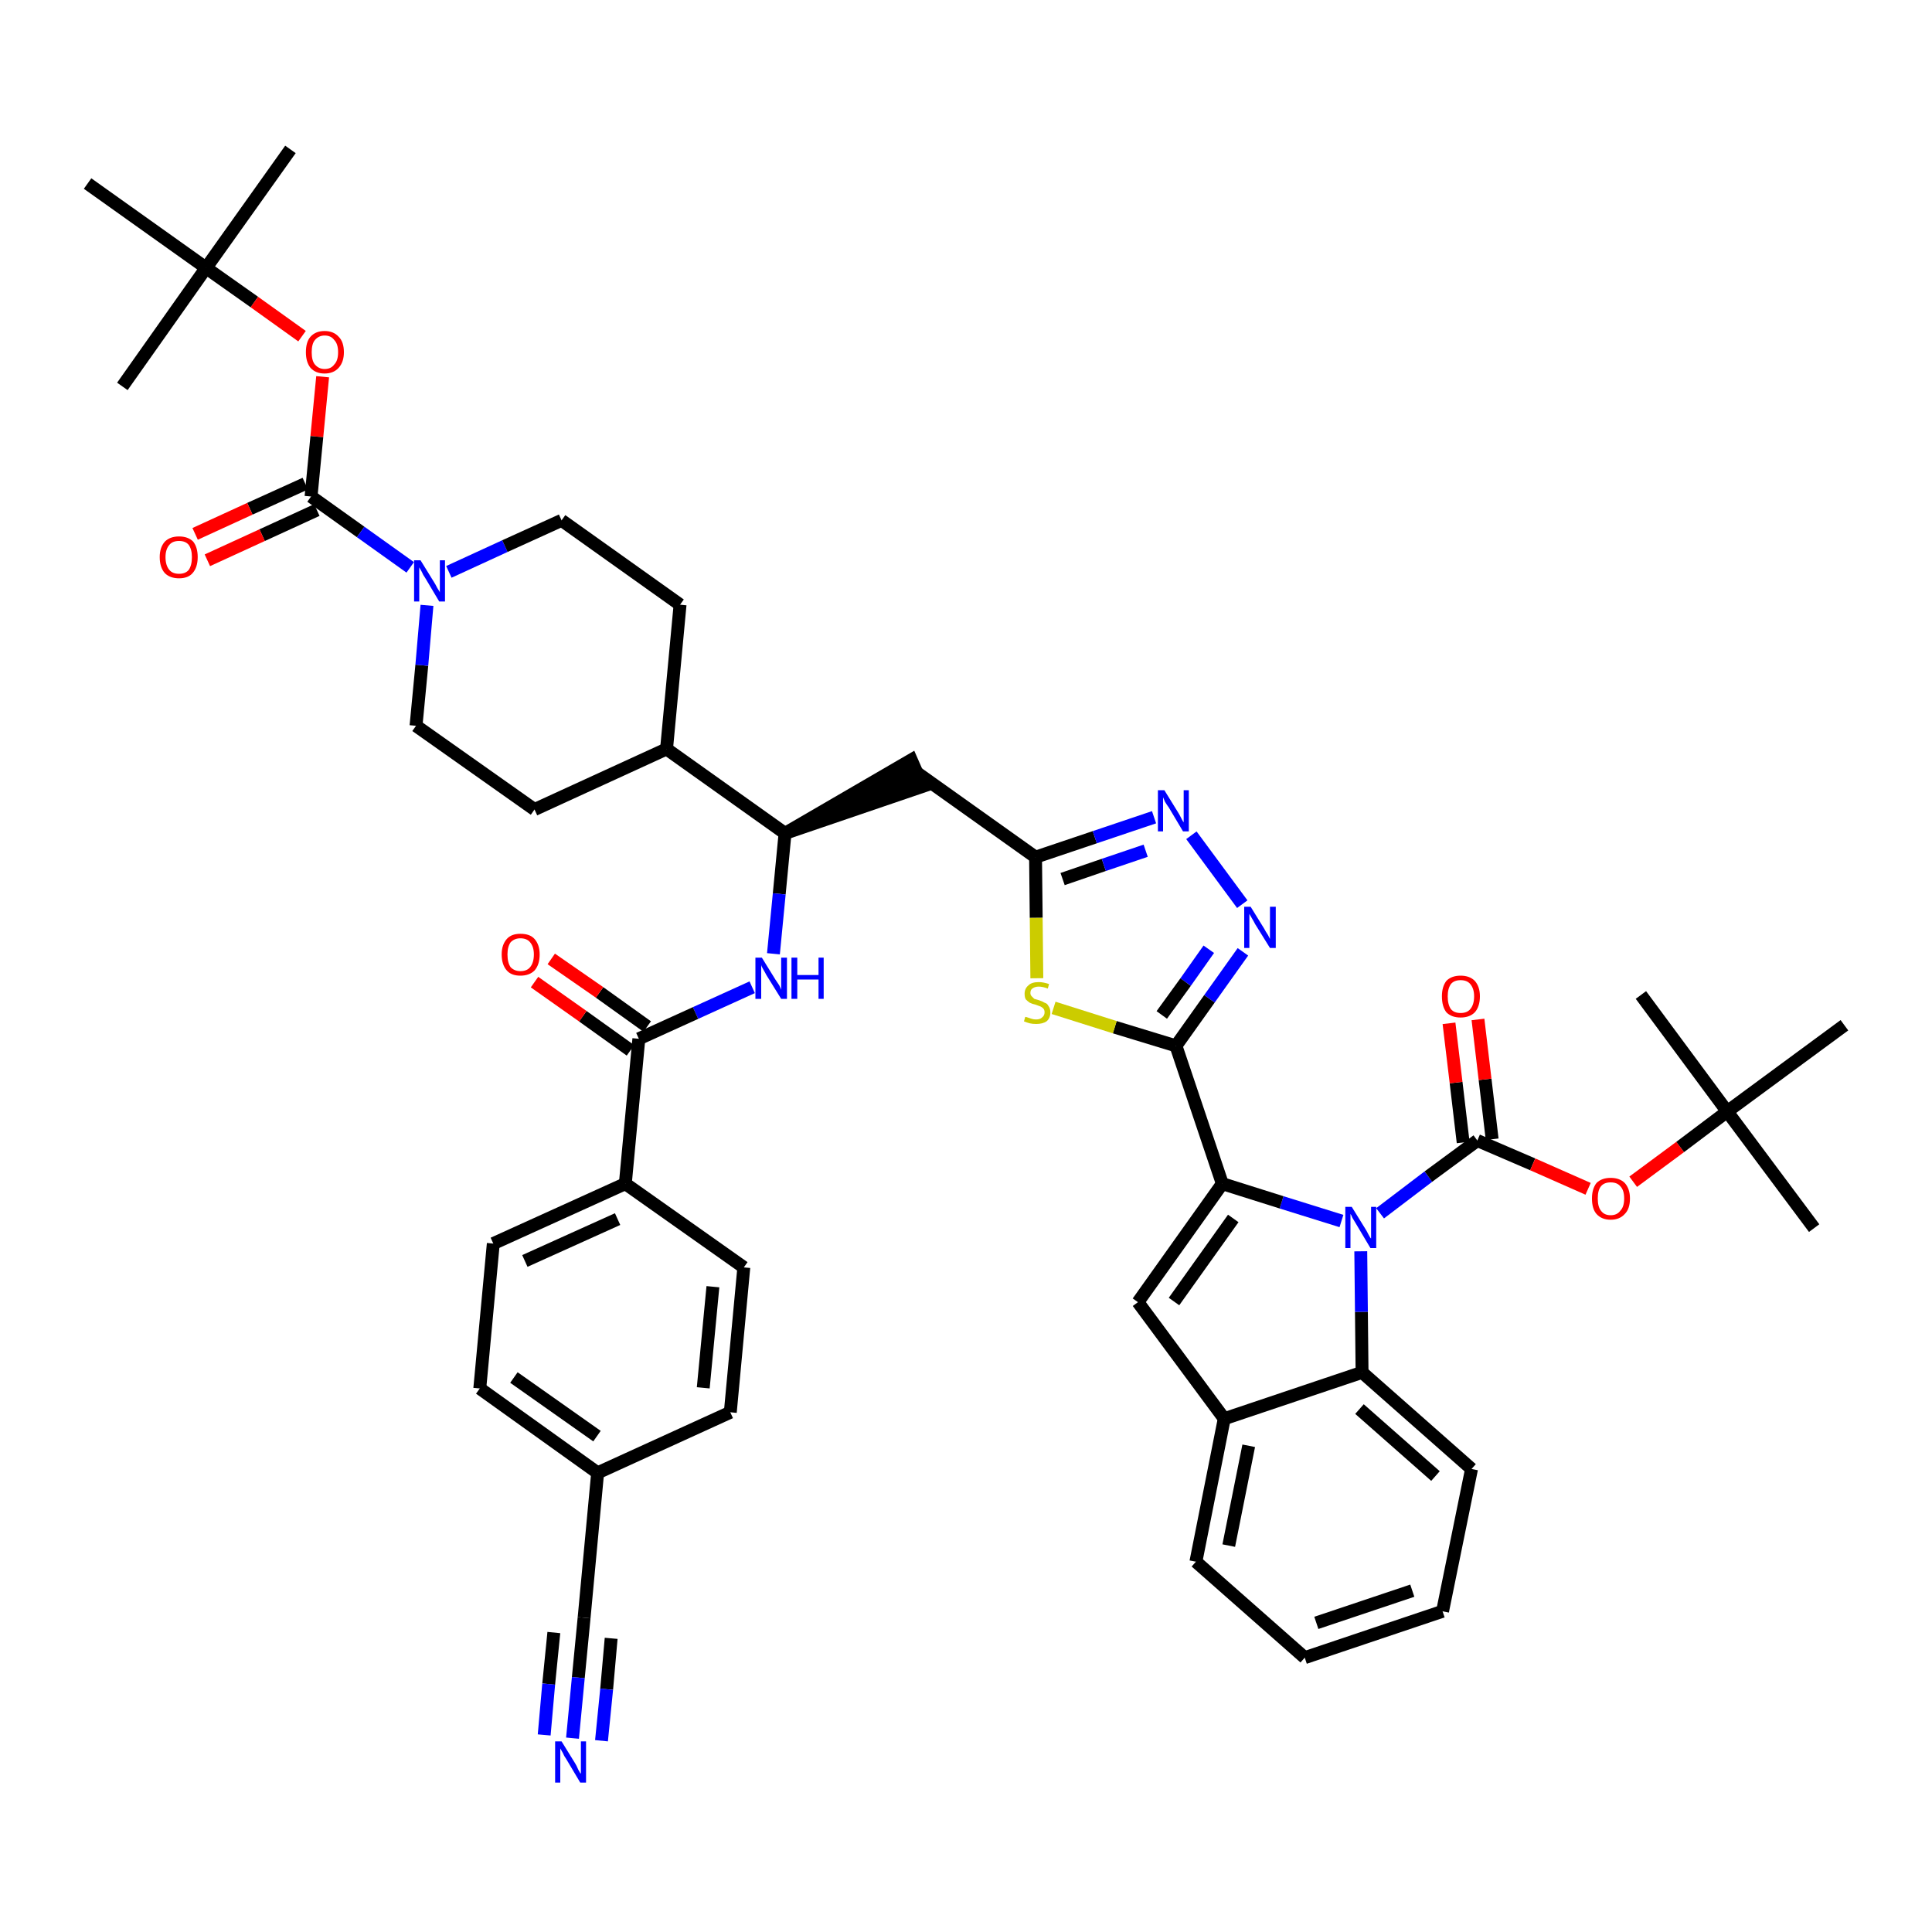 <?xml version='1.0' encoding='iso-8859-1'?>
<svg version='1.1' baseProfile='full'
              xmlns='http://www.w3.org/2000/svg'
                      xmlns:rdkit='http://www.rdkit.org/xml'
                      xmlns:xlink='http://www.w3.org/1999/xlink'
                  xml:space='preserve'
width='300px' height='300px' viewBox='0 0 300 300'>
<!-- END OF HEADER -->
<path class='bond-0 atom-0 atom-1' d='M 45.1,23.2 L 32.0,41.6' style='fill:none;fill-rule:evenodd;stroke:#000000;stroke-width:2.0px;stroke-linecap:butt;stroke-linejoin:miter;stroke-opacity:1' />
<path class='bond-1 atom-1 atom-2' d='M 32.0,41.6 L 19.0,60.0' style='fill:none;fill-rule:evenodd;stroke:#000000;stroke-width:2.0px;stroke-linecap:butt;stroke-linejoin:miter;stroke-opacity:1' />
<path class='bond-2 atom-1 atom-3' d='M 32.0,41.6 L 13.6,28.5' style='fill:none;fill-rule:evenodd;stroke:#000000;stroke-width:2.0px;stroke-linecap:butt;stroke-linejoin:miter;stroke-opacity:1' />
<path class='bond-3 atom-1 atom-4' d='M 32.0,41.6 L 39.5,46.9' style='fill:none;fill-rule:evenodd;stroke:#000000;stroke-width:2.0px;stroke-linecap:butt;stroke-linejoin:miter;stroke-opacity:1' />
<path class='bond-3 atom-1 atom-4' d='M 39.5,46.9 L 46.9,52.2' style='fill:none;fill-rule:evenodd;stroke:#FF0000;stroke-width:2.0px;stroke-linecap:butt;stroke-linejoin:miter;stroke-opacity:1' />
<path class='bond-4 atom-4 atom-5' d='M 50.1,58.5 L 49.2,67.8' style='fill:none;fill-rule:evenodd;stroke:#FF0000;stroke-width:2.0px;stroke-linecap:butt;stroke-linejoin:miter;stroke-opacity:1' />
<path class='bond-4 atom-4 atom-5' d='M 49.2,67.8 L 48.3,77.1' style='fill:none;fill-rule:evenodd;stroke:#000000;stroke-width:2.0px;stroke-linecap:butt;stroke-linejoin:miter;stroke-opacity:1' />
<path class='bond-5 atom-5 atom-6' d='M 47.4,75.1 L 38.8,79.0' style='fill:none;fill-rule:evenodd;stroke:#000000;stroke-width:2.0px;stroke-linecap:butt;stroke-linejoin:miter;stroke-opacity:1' />
<path class='bond-5 atom-5 atom-6' d='M 38.8,79.0 L 30.3,82.9' style='fill:none;fill-rule:evenodd;stroke:#FF0000;stroke-width:2.0px;stroke-linecap:butt;stroke-linejoin:miter;stroke-opacity:1' />
<path class='bond-5 atom-5 atom-6' d='M 49.2,79.2 L 40.7,83.1' style='fill:none;fill-rule:evenodd;stroke:#000000;stroke-width:2.0px;stroke-linecap:butt;stroke-linejoin:miter;stroke-opacity:1' />
<path class='bond-5 atom-5 atom-6' d='M 40.7,83.1 L 32.2,87.0' style='fill:none;fill-rule:evenodd;stroke:#FF0000;stroke-width:2.0px;stroke-linecap:butt;stroke-linejoin:miter;stroke-opacity:1' />
<path class='bond-6 atom-5 atom-7' d='M 48.3,77.1 L 56.0,82.6' style='fill:none;fill-rule:evenodd;stroke:#000000;stroke-width:2.0px;stroke-linecap:butt;stroke-linejoin:miter;stroke-opacity:1' />
<path class='bond-6 atom-5 atom-7' d='M 56.0,82.6 L 63.7,88.1' style='fill:none;fill-rule:evenodd;stroke:#0000FF;stroke-width:2.0px;stroke-linecap:butt;stroke-linejoin:miter;stroke-opacity:1' />
<path class='bond-7 atom-7 atom-8' d='M 69.7,88.8 L 78.4,84.8' style='fill:none;fill-rule:evenodd;stroke:#0000FF;stroke-width:2.0px;stroke-linecap:butt;stroke-linejoin:miter;stroke-opacity:1' />
<path class='bond-7 atom-7 atom-8' d='M 78.4,84.8 L 87.2,80.8' style='fill:none;fill-rule:evenodd;stroke:#000000;stroke-width:2.0px;stroke-linecap:butt;stroke-linejoin:miter;stroke-opacity:1' />
<path class='bond-46 atom-46 atom-7' d='M 64.6,112.7 L 65.5,103.3' style='fill:none;fill-rule:evenodd;stroke:#000000;stroke-width:2.0px;stroke-linecap:butt;stroke-linejoin:miter;stroke-opacity:1' />
<path class='bond-46 atom-46 atom-7' d='M 65.5,103.3 L 66.3,94.0' style='fill:none;fill-rule:evenodd;stroke:#0000FF;stroke-width:2.0px;stroke-linecap:butt;stroke-linejoin:miter;stroke-opacity:1' />
<path class='bond-8 atom-8 atom-9' d='M 87.2,80.8 L 105.6,93.9' style='fill:none;fill-rule:evenodd;stroke:#000000;stroke-width:2.0px;stroke-linecap:butt;stroke-linejoin:miter;stroke-opacity:1' />
<path class='bond-9 atom-9 atom-10' d='M 105.6,93.9 L 103.5,116.3' style='fill:none;fill-rule:evenodd;stroke:#000000;stroke-width:2.0px;stroke-linecap:butt;stroke-linejoin:miter;stroke-opacity:1' />
<path class='bond-10 atom-10 atom-11' d='M 103.5,116.3 L 121.9,129.4' style='fill:none;fill-rule:evenodd;stroke:#000000;stroke-width:2.0px;stroke-linecap:butt;stroke-linejoin:miter;stroke-opacity:1' />
<path class='bond-44 atom-10 atom-45' d='M 103.5,116.3 L 83.0,125.7' style='fill:none;fill-rule:evenodd;stroke:#000000;stroke-width:2.0px;stroke-linecap:butt;stroke-linejoin:miter;stroke-opacity:1' />
<path class='bond-11 atom-11 atom-12' d='M 121.9,129.4 L 143.3,122.1 L 141.5,118.0 Z' style='fill:#000000;fill-rule:evenodd;fill-opacity:1;stroke:#000000;stroke-width:2.0px;stroke-linecap:butt;stroke-linejoin:miter;stroke-opacity:1;' />
<path class='bond-33 atom-11 atom-34' d='M 121.9,129.4 L 121.0,138.8' style='fill:none;fill-rule:evenodd;stroke:#000000;stroke-width:2.0px;stroke-linecap:butt;stroke-linejoin:miter;stroke-opacity:1' />
<path class='bond-33 atom-11 atom-34' d='M 121.0,138.8 L 120.1,148.1' style='fill:none;fill-rule:evenodd;stroke:#0000FF;stroke-width:2.0px;stroke-linecap:butt;stroke-linejoin:miter;stroke-opacity:1' />
<path class='bond-12 atom-12 atom-13' d='M 142.4,120.0 L 160.8,133.1' style='fill:none;fill-rule:evenodd;stroke:#000000;stroke-width:2.0px;stroke-linecap:butt;stroke-linejoin:miter;stroke-opacity:1' />
<path class='bond-13 atom-13 atom-14' d='M 160.8,133.1 L 170.0,130.0' style='fill:none;fill-rule:evenodd;stroke:#000000;stroke-width:2.0px;stroke-linecap:butt;stroke-linejoin:miter;stroke-opacity:1' />
<path class='bond-13 atom-13 atom-14' d='M 170.0,130.0 L 179.2,126.9' style='fill:none;fill-rule:evenodd;stroke:#0000FF;stroke-width:2.0px;stroke-linecap:butt;stroke-linejoin:miter;stroke-opacity:1' />
<path class='bond-13 atom-13 atom-14' d='M 165.0,136.5 L 171.4,134.3' style='fill:none;fill-rule:evenodd;stroke:#000000;stroke-width:2.0px;stroke-linecap:butt;stroke-linejoin:miter;stroke-opacity:1' />
<path class='bond-13 atom-13 atom-14' d='M 171.4,134.3 L 177.9,132.1' style='fill:none;fill-rule:evenodd;stroke:#0000FF;stroke-width:2.0px;stroke-linecap:butt;stroke-linejoin:miter;stroke-opacity:1' />
<path class='bond-47 atom-33 atom-13' d='M 161.0,151.9 L 160.9,142.5' style='fill:none;fill-rule:evenodd;stroke:#CCCC00;stroke-width:2.0px;stroke-linecap:butt;stroke-linejoin:miter;stroke-opacity:1' />
<path class='bond-47 atom-33 atom-13' d='M 160.9,142.5 L 160.8,133.1' style='fill:none;fill-rule:evenodd;stroke:#000000;stroke-width:2.0px;stroke-linecap:butt;stroke-linejoin:miter;stroke-opacity:1' />
<path class='bond-14 atom-14 atom-15' d='M 185.0,129.7 L 192.9,140.4' style='fill:none;fill-rule:evenodd;stroke:#0000FF;stroke-width:2.0px;stroke-linecap:butt;stroke-linejoin:miter;stroke-opacity:1' />
<path class='bond-15 atom-15 atom-16' d='M 193.0,147.8 L 187.8,155.1' style='fill:none;fill-rule:evenodd;stroke:#0000FF;stroke-width:2.0px;stroke-linecap:butt;stroke-linejoin:miter;stroke-opacity:1' />
<path class='bond-15 atom-15 atom-16' d='M 187.8,155.1 L 182.6,162.4' style='fill:none;fill-rule:evenodd;stroke:#000000;stroke-width:2.0px;stroke-linecap:butt;stroke-linejoin:miter;stroke-opacity:1' />
<path class='bond-15 atom-15 atom-16' d='M 187.7,147.4 L 184.1,152.5' style='fill:none;fill-rule:evenodd;stroke:#0000FF;stroke-width:2.0px;stroke-linecap:butt;stroke-linejoin:miter;stroke-opacity:1' />
<path class='bond-15 atom-15 atom-16' d='M 184.1,152.5 L 180.4,157.6' style='fill:none;fill-rule:evenodd;stroke:#000000;stroke-width:2.0px;stroke-linecap:butt;stroke-linejoin:miter;stroke-opacity:1' />
<path class='bond-16 atom-16 atom-17' d='M 182.6,162.4 L 189.8,183.8' style='fill:none;fill-rule:evenodd;stroke:#000000;stroke-width:2.0px;stroke-linecap:butt;stroke-linejoin:miter;stroke-opacity:1' />
<path class='bond-32 atom-16 atom-33' d='M 182.6,162.4 L 173.1,159.5' style='fill:none;fill-rule:evenodd;stroke:#000000;stroke-width:2.0px;stroke-linecap:butt;stroke-linejoin:miter;stroke-opacity:1' />
<path class='bond-32 atom-16 atom-33' d='M 173.1,159.5 L 163.6,156.5' style='fill:none;fill-rule:evenodd;stroke:#CCCC00;stroke-width:2.0px;stroke-linecap:butt;stroke-linejoin:miter;stroke-opacity:1' />
<path class='bond-17 atom-17 atom-18' d='M 189.8,183.8 L 176.7,202.2' style='fill:none;fill-rule:evenodd;stroke:#000000;stroke-width:2.0px;stroke-linecap:butt;stroke-linejoin:miter;stroke-opacity:1' />
<path class='bond-17 atom-17 atom-18' d='M 191.5,189.2 L 182.3,202.1' style='fill:none;fill-rule:evenodd;stroke:#000000;stroke-width:2.0px;stroke-linecap:butt;stroke-linejoin:miter;stroke-opacity:1' />
<path class='bond-49 atom-25 atom-17' d='M 208.3,189.6 L 199.0,186.7' style='fill:none;fill-rule:evenodd;stroke:#0000FF;stroke-width:2.0px;stroke-linecap:butt;stroke-linejoin:miter;stroke-opacity:1' />
<path class='bond-49 atom-25 atom-17' d='M 199.0,186.7 L 189.8,183.8' style='fill:none;fill-rule:evenodd;stroke:#000000;stroke-width:2.0px;stroke-linecap:butt;stroke-linejoin:miter;stroke-opacity:1' />
<path class='bond-18 atom-18 atom-19' d='M 176.7,202.2 L 190.1,220.3' style='fill:none;fill-rule:evenodd;stroke:#000000;stroke-width:2.0px;stroke-linecap:butt;stroke-linejoin:miter;stroke-opacity:1' />
<path class='bond-19 atom-19 atom-20' d='M 190.1,220.3 L 185.7,242.5' style='fill:none;fill-rule:evenodd;stroke:#000000;stroke-width:2.0px;stroke-linecap:butt;stroke-linejoin:miter;stroke-opacity:1' />
<path class='bond-19 atom-19 atom-20' d='M 193.9,224.5 L 190.8,240.0' style='fill:none;fill-rule:evenodd;stroke:#000000;stroke-width:2.0px;stroke-linecap:butt;stroke-linejoin:miter;stroke-opacity:1' />
<path class='bond-50 atom-24 atom-19' d='M 211.5,213.1 L 190.1,220.3' style='fill:none;fill-rule:evenodd;stroke:#000000;stroke-width:2.0px;stroke-linecap:butt;stroke-linejoin:miter;stroke-opacity:1' />
<path class='bond-20 atom-20 atom-21' d='M 185.7,242.5 L 202.6,257.4' style='fill:none;fill-rule:evenodd;stroke:#000000;stroke-width:2.0px;stroke-linecap:butt;stroke-linejoin:miter;stroke-opacity:1' />
<path class='bond-21 atom-21 atom-22' d='M 202.6,257.4 L 224.0,250.2' style='fill:none;fill-rule:evenodd;stroke:#000000;stroke-width:2.0px;stroke-linecap:butt;stroke-linejoin:miter;stroke-opacity:1' />
<path class='bond-21 atom-21 atom-22' d='M 204.4,252.0 L 219.3,247.0' style='fill:none;fill-rule:evenodd;stroke:#000000;stroke-width:2.0px;stroke-linecap:butt;stroke-linejoin:miter;stroke-opacity:1' />
<path class='bond-22 atom-22 atom-23' d='M 224.0,250.2 L 228.5,228.1' style='fill:none;fill-rule:evenodd;stroke:#000000;stroke-width:2.0px;stroke-linecap:butt;stroke-linejoin:miter;stroke-opacity:1' />
<path class='bond-23 atom-23 atom-24' d='M 228.5,228.1 L 211.5,213.1' style='fill:none;fill-rule:evenodd;stroke:#000000;stroke-width:2.0px;stroke-linecap:butt;stroke-linejoin:miter;stroke-opacity:1' />
<path class='bond-23 atom-23 atom-24' d='M 222.9,229.2 L 211.1,218.8' style='fill:none;fill-rule:evenodd;stroke:#000000;stroke-width:2.0px;stroke-linecap:butt;stroke-linejoin:miter;stroke-opacity:1' />
<path class='bond-24 atom-24 atom-25' d='M 211.5,213.1 L 211.4,203.7' style='fill:none;fill-rule:evenodd;stroke:#000000;stroke-width:2.0px;stroke-linecap:butt;stroke-linejoin:miter;stroke-opacity:1' />
<path class='bond-24 atom-24 atom-25' d='M 211.4,203.7 L 211.3,194.3' style='fill:none;fill-rule:evenodd;stroke:#0000FF;stroke-width:2.0px;stroke-linecap:butt;stroke-linejoin:miter;stroke-opacity:1' />
<path class='bond-25 atom-25 atom-26' d='M 214.3,188.4 L 221.8,182.7' style='fill:none;fill-rule:evenodd;stroke:#0000FF;stroke-width:2.0px;stroke-linecap:butt;stroke-linejoin:miter;stroke-opacity:1' />
<path class='bond-25 atom-25 atom-26' d='M 221.8,182.7 L 229.4,177.1' style='fill:none;fill-rule:evenodd;stroke:#000000;stroke-width:2.0px;stroke-linecap:butt;stroke-linejoin:miter;stroke-opacity:1' />
<path class='bond-26 atom-26 atom-27' d='M 231.7,176.9 L 230.6,167.6' style='fill:none;fill-rule:evenodd;stroke:#000000;stroke-width:2.0px;stroke-linecap:butt;stroke-linejoin:miter;stroke-opacity:1' />
<path class='bond-26 atom-26 atom-27' d='M 230.6,167.6 L 229.5,158.3' style='fill:none;fill-rule:evenodd;stroke:#FF0000;stroke-width:2.0px;stroke-linecap:butt;stroke-linejoin:miter;stroke-opacity:1' />
<path class='bond-26 atom-26 atom-27' d='M 227.2,177.4 L 226.1,168.1' style='fill:none;fill-rule:evenodd;stroke:#000000;stroke-width:2.0px;stroke-linecap:butt;stroke-linejoin:miter;stroke-opacity:1' />
<path class='bond-26 atom-26 atom-27' d='M 226.1,168.1 L 225.0,158.9' style='fill:none;fill-rule:evenodd;stroke:#FF0000;stroke-width:2.0px;stroke-linecap:butt;stroke-linejoin:miter;stroke-opacity:1' />
<path class='bond-27 atom-26 atom-28' d='M 229.4,177.1 L 238.0,180.8' style='fill:none;fill-rule:evenodd;stroke:#000000;stroke-width:2.0px;stroke-linecap:butt;stroke-linejoin:miter;stroke-opacity:1' />
<path class='bond-27 atom-26 atom-28' d='M 238.0,180.8 L 246.6,184.6' style='fill:none;fill-rule:evenodd;stroke:#FF0000;stroke-width:2.0px;stroke-linecap:butt;stroke-linejoin:miter;stroke-opacity:1' />
<path class='bond-28 atom-28 atom-29' d='M 253.6,183.5 L 260.9,178.1' style='fill:none;fill-rule:evenodd;stroke:#FF0000;stroke-width:2.0px;stroke-linecap:butt;stroke-linejoin:miter;stroke-opacity:1' />
<path class='bond-28 atom-28 atom-29' d='M 260.9,178.1 L 268.2,172.6' style='fill:none;fill-rule:evenodd;stroke:#000000;stroke-width:2.0px;stroke-linecap:butt;stroke-linejoin:miter;stroke-opacity:1' />
<path class='bond-29 atom-29 atom-30' d='M 268.2,172.6 L 281.7,190.7' style='fill:none;fill-rule:evenodd;stroke:#000000;stroke-width:2.0px;stroke-linecap:butt;stroke-linejoin:miter;stroke-opacity:1' />
<path class='bond-30 atom-29 atom-31' d='M 268.2,172.6 L 254.8,154.5' style='fill:none;fill-rule:evenodd;stroke:#000000;stroke-width:2.0px;stroke-linecap:butt;stroke-linejoin:miter;stroke-opacity:1' />
<path class='bond-31 atom-29 atom-32' d='M 268.2,172.6 L 286.4,159.2' style='fill:none;fill-rule:evenodd;stroke:#000000;stroke-width:2.0px;stroke-linecap:butt;stroke-linejoin:miter;stroke-opacity:1' />
<path class='bond-34 atom-34 atom-35' d='M 116.8,153.3 L 108.0,157.3' style='fill:none;fill-rule:evenodd;stroke:#0000FF;stroke-width:2.0px;stroke-linecap:butt;stroke-linejoin:miter;stroke-opacity:1' />
<path class='bond-34 atom-34 atom-35' d='M 108.0,157.3 L 99.2,161.3' style='fill:none;fill-rule:evenodd;stroke:#000000;stroke-width:2.0px;stroke-linecap:butt;stroke-linejoin:miter;stroke-opacity:1' />
<path class='bond-35 atom-35 atom-36' d='M 100.5,159.4 L 93.1,154.1' style='fill:none;fill-rule:evenodd;stroke:#000000;stroke-width:2.0px;stroke-linecap:butt;stroke-linejoin:miter;stroke-opacity:1' />
<path class='bond-35 atom-35 atom-36' d='M 93.1,154.1 L 85.6,148.9' style='fill:none;fill-rule:evenodd;stroke:#FF0000;stroke-width:2.0px;stroke-linecap:butt;stroke-linejoin:miter;stroke-opacity:1' />
<path class='bond-35 atom-35 atom-36' d='M 97.9,163.1 L 90.5,157.8' style='fill:none;fill-rule:evenodd;stroke:#000000;stroke-width:2.0px;stroke-linecap:butt;stroke-linejoin:miter;stroke-opacity:1' />
<path class='bond-35 atom-35 atom-36' d='M 90.5,157.8 L 83.0,152.5' style='fill:none;fill-rule:evenodd;stroke:#FF0000;stroke-width:2.0px;stroke-linecap:butt;stroke-linejoin:miter;stroke-opacity:1' />
<path class='bond-36 atom-35 atom-37' d='M 99.2,161.3 L 97.1,183.8' style='fill:none;fill-rule:evenodd;stroke:#000000;stroke-width:2.0px;stroke-linecap:butt;stroke-linejoin:miter;stroke-opacity:1' />
<path class='bond-37 atom-37 atom-38' d='M 97.1,183.8 L 76.6,193.1' style='fill:none;fill-rule:evenodd;stroke:#000000;stroke-width:2.0px;stroke-linecap:butt;stroke-linejoin:miter;stroke-opacity:1' />
<path class='bond-37 atom-37 atom-38' d='M 95.9,189.3 L 81.5,195.8' style='fill:none;fill-rule:evenodd;stroke:#000000;stroke-width:2.0px;stroke-linecap:butt;stroke-linejoin:miter;stroke-opacity:1' />
<path class='bond-48 atom-44 atom-37' d='M 115.5,196.8 L 97.1,183.8' style='fill:none;fill-rule:evenodd;stroke:#000000;stroke-width:2.0px;stroke-linecap:butt;stroke-linejoin:miter;stroke-opacity:1' />
<path class='bond-38 atom-38 atom-39' d='M 76.6,193.1 L 74.5,215.6' style='fill:none;fill-rule:evenodd;stroke:#000000;stroke-width:2.0px;stroke-linecap:butt;stroke-linejoin:miter;stroke-opacity:1' />
<path class='bond-39 atom-39 atom-40' d='M 74.5,215.6 L 92.8,228.7' style='fill:none;fill-rule:evenodd;stroke:#000000;stroke-width:2.0px;stroke-linecap:butt;stroke-linejoin:miter;stroke-opacity:1' />
<path class='bond-39 atom-39 atom-40' d='M 79.8,213.9 L 92.7,223.0' style='fill:none;fill-rule:evenodd;stroke:#000000;stroke-width:2.0px;stroke-linecap:butt;stroke-linejoin:miter;stroke-opacity:1' />
<path class='bond-40 atom-40 atom-41' d='M 92.8,228.7 L 90.7,251.2' style='fill:none;fill-rule:evenodd;stroke:#000000;stroke-width:2.0px;stroke-linecap:butt;stroke-linejoin:miter;stroke-opacity:1' />
<path class='bond-42 atom-40 atom-43' d='M 92.8,228.7 L 113.4,219.3' style='fill:none;fill-rule:evenodd;stroke:#000000;stroke-width:2.0px;stroke-linecap:butt;stroke-linejoin:miter;stroke-opacity:1' />
<path class='bond-41 atom-41 atom-42' d='M 90.7,251.2 L 89.8,260.5' style='fill:none;fill-rule:evenodd;stroke:#000000;stroke-width:2.0px;stroke-linecap:butt;stroke-linejoin:miter;stroke-opacity:1' />
<path class='bond-41 atom-41 atom-42' d='M 89.8,260.5 L 88.9,269.9' style='fill:none;fill-rule:evenodd;stroke:#0000FF;stroke-width:2.0px;stroke-linecap:butt;stroke-linejoin:miter;stroke-opacity:1' />
<path class='bond-41 atom-41 atom-42' d='M 86.0,253.5 L 85.2,261.5' style='fill:none;fill-rule:evenodd;stroke:#000000;stroke-width:2.0px;stroke-linecap:butt;stroke-linejoin:miter;stroke-opacity:1' />
<path class='bond-41 atom-41 atom-42' d='M 85.2,261.5 L 84.5,269.4' style='fill:none;fill-rule:evenodd;stroke:#0000FF;stroke-width:2.0px;stroke-linecap:butt;stroke-linejoin:miter;stroke-opacity:1' />
<path class='bond-41 atom-41 atom-42' d='M 94.9,254.4 L 94.2,262.3' style='fill:none;fill-rule:evenodd;stroke:#000000;stroke-width:2.0px;stroke-linecap:butt;stroke-linejoin:miter;stroke-opacity:1' />
<path class='bond-41 atom-41 atom-42' d='M 94.2,262.3 L 93.4,270.3' style='fill:none;fill-rule:evenodd;stroke:#0000FF;stroke-width:2.0px;stroke-linecap:butt;stroke-linejoin:miter;stroke-opacity:1' />
<path class='bond-43 atom-43 atom-44' d='M 113.4,219.3 L 115.5,196.8' style='fill:none;fill-rule:evenodd;stroke:#000000;stroke-width:2.0px;stroke-linecap:butt;stroke-linejoin:miter;stroke-opacity:1' />
<path class='bond-43 atom-43 atom-44' d='M 109.2,215.5 L 110.7,199.8' style='fill:none;fill-rule:evenodd;stroke:#000000;stroke-width:2.0px;stroke-linecap:butt;stroke-linejoin:miter;stroke-opacity:1' />
<path class='bond-45 atom-45 atom-46' d='M 83.0,125.7 L 64.6,112.7' style='fill:none;fill-rule:evenodd;stroke:#000000;stroke-width:2.0px;stroke-linecap:butt;stroke-linejoin:miter;stroke-opacity:1' />
<path  class='atom-4' d='M 47.5 54.7
Q 47.5 53.1, 48.2 52.3
Q 49.0 51.4, 50.4 51.4
Q 51.8 51.4, 52.6 52.3
Q 53.4 53.1, 53.4 54.7
Q 53.4 56.2, 52.6 57.1
Q 51.8 58.0, 50.4 58.0
Q 49.0 58.0, 48.2 57.1
Q 47.5 56.2, 47.5 54.7
M 50.4 57.3
Q 51.4 57.3, 51.9 56.6
Q 52.5 56.0, 52.5 54.7
Q 52.5 53.4, 51.9 52.8
Q 51.4 52.1, 50.4 52.1
Q 49.5 52.1, 48.9 52.8
Q 48.4 53.4, 48.4 54.7
Q 48.4 56.0, 48.9 56.6
Q 49.5 57.3, 50.4 57.3
' fill='#FF0000'/>
<path  class='atom-6' d='M 24.8 86.5
Q 24.8 85.0, 25.6 84.1
Q 26.4 83.3, 27.8 83.3
Q 29.2 83.3, 30.0 84.1
Q 30.7 85.0, 30.7 86.5
Q 30.7 88.1, 29.9 89.0
Q 29.2 89.8, 27.8 89.8
Q 26.4 89.8, 25.6 89.0
Q 24.8 88.1, 24.8 86.5
M 27.8 89.1
Q 28.8 89.1, 29.3 88.5
Q 29.8 87.8, 29.8 86.5
Q 29.8 85.3, 29.3 84.6
Q 28.8 84.0, 27.8 84.0
Q 26.8 84.0, 26.3 84.6
Q 25.7 85.3, 25.7 86.5
Q 25.7 87.8, 26.3 88.5
Q 26.8 89.1, 27.8 89.1
' fill='#FF0000'/>
<path  class='atom-7' d='M 65.3 87.0
L 67.4 90.4
Q 67.6 90.7, 67.9 91.3
Q 68.3 91.9, 68.3 92.0
L 68.3 87.0
L 69.1 87.0
L 69.1 93.4
L 68.2 93.4
L 66.0 89.7
Q 65.7 89.3, 65.5 88.8
Q 65.2 88.3, 65.1 88.1
L 65.1 93.4
L 64.3 93.4
L 64.3 87.0
L 65.3 87.0
' fill='#0000FF'/>
<path  class='atom-14' d='M 180.8 122.7
L 182.9 126.1
Q 183.1 126.4, 183.4 127.0
Q 183.7 127.6, 183.8 127.7
L 183.8 122.7
L 184.6 122.7
L 184.6 129.1
L 183.7 129.1
L 181.5 125.4
Q 181.2 125.0, 180.9 124.5
Q 180.7 124.0, 180.6 123.8
L 180.6 129.1
L 179.8 129.1
L 179.8 122.7
L 180.8 122.7
' fill='#0000FF'/>
<path  class='atom-15' d='M 194.2 140.8
L 196.3 144.2
Q 196.5 144.6, 196.9 145.2
Q 197.2 145.8, 197.2 145.8
L 197.2 140.8
L 198.1 140.8
L 198.1 147.2
L 197.2 147.2
L 194.9 143.5
Q 194.7 143.1, 194.4 142.6
Q 194.1 142.1, 194.0 141.9
L 194.0 147.2
L 193.2 147.2
L 193.2 140.8
L 194.2 140.8
' fill='#0000FF'/>
<path  class='atom-25' d='M 209.9 187.4
L 212.0 190.8
Q 212.2 191.1, 212.5 191.7
Q 212.8 192.3, 212.9 192.3
L 212.9 187.4
L 213.7 187.4
L 213.7 193.8
L 212.8 193.8
L 210.6 190.1
Q 210.3 189.6, 210.0 189.1
Q 209.8 188.6, 209.7 188.5
L 209.7 193.8
L 208.9 193.8
L 208.9 187.4
L 209.9 187.4
' fill='#0000FF'/>
<path  class='atom-27' d='M 223.9 154.7
Q 223.9 153.2, 224.6 152.3
Q 225.4 151.5, 226.8 151.5
Q 228.2 151.5, 229.0 152.3
Q 229.8 153.2, 229.8 154.7
Q 229.8 156.3, 229.0 157.2
Q 228.2 158.0, 226.8 158.0
Q 225.4 158.0, 224.6 157.2
Q 223.9 156.3, 223.9 154.7
M 226.8 157.3
Q 227.8 157.3, 228.3 156.7
Q 228.9 156.0, 228.9 154.7
Q 228.9 153.5, 228.3 152.8
Q 227.8 152.2, 226.8 152.2
Q 225.8 152.2, 225.3 152.8
Q 224.8 153.5, 224.8 154.7
Q 224.8 156.0, 225.3 156.7
Q 225.8 157.3, 226.8 157.3
' fill='#FF0000'/>
<path  class='atom-28' d='M 247.2 186.1
Q 247.2 184.6, 247.9 183.7
Q 248.7 182.9, 250.1 182.9
Q 251.5 182.9, 252.3 183.7
Q 253.1 184.6, 253.1 186.1
Q 253.1 187.7, 252.3 188.5
Q 251.5 189.4, 250.1 189.4
Q 248.7 189.4, 247.9 188.5
Q 247.2 187.7, 247.2 186.1
M 250.1 188.7
Q 251.1 188.7, 251.6 188.0
Q 252.2 187.4, 252.2 186.1
Q 252.2 184.8, 251.6 184.2
Q 251.1 183.6, 250.1 183.6
Q 249.1 183.6, 248.6 184.2
Q 248.1 184.8, 248.1 186.1
Q 248.1 187.4, 248.6 188.0
Q 249.1 188.7, 250.1 188.7
' fill='#FF0000'/>
<path  class='atom-33' d='M 159.2 157.9
Q 159.3 157.9, 159.6 158.0
Q 159.9 158.1, 160.2 158.2
Q 160.5 158.3, 160.9 158.3
Q 161.5 158.3, 161.8 158.0
Q 162.2 157.7, 162.2 157.2
Q 162.2 156.8, 162.0 156.6
Q 161.8 156.4, 161.6 156.3
Q 161.3 156.2, 160.8 156.0
Q 160.3 155.9, 159.9 155.7
Q 159.6 155.5, 159.3 155.2
Q 159.1 154.9, 159.1 154.3
Q 159.1 153.5, 159.7 153.0
Q 160.2 152.5, 161.3 152.5
Q 162.0 152.5, 162.9 152.8
L 162.7 153.5
Q 161.9 153.2, 161.3 153.2
Q 160.7 153.2, 160.3 153.5
Q 160.0 153.7, 160.0 154.2
Q 160.0 154.5, 160.2 154.7
Q 160.4 154.9, 160.6 155.1
Q 160.9 155.2, 161.3 155.3
Q 161.9 155.5, 162.2 155.7
Q 162.6 155.8, 162.8 156.2
Q 163.1 156.6, 163.1 157.2
Q 163.1 158.1, 162.5 158.6
Q 161.9 159.0, 160.9 159.0
Q 160.3 159.0, 159.9 158.9
Q 159.5 158.8, 159.0 158.6
L 159.2 157.9
' fill='#CCCC00'/>
<path  class='atom-34' d='M 118.3 148.7
L 120.4 152.1
Q 120.6 152.4, 121.0 153.0
Q 121.3 153.6, 121.3 153.7
L 121.3 148.7
L 122.2 148.7
L 122.2 155.1
L 121.3 155.1
L 119.0 151.4
Q 118.8 151.0, 118.5 150.5
Q 118.2 150.0, 118.2 149.8
L 118.2 155.1
L 117.3 155.1
L 117.3 148.7
L 118.3 148.7
' fill='#0000FF'/>
<path  class='atom-34' d='M 122.9 148.7
L 123.8 148.7
L 123.8 151.4
L 127.1 151.4
L 127.1 148.7
L 127.9 148.7
L 127.9 155.1
L 127.1 155.1
L 127.1 152.1
L 123.8 152.1
L 123.8 155.1
L 122.9 155.1
L 122.9 148.7
' fill='#0000FF'/>
<path  class='atom-36' d='M 77.9 148.2
Q 77.9 146.7, 78.7 145.8
Q 79.4 145.0, 80.8 145.0
Q 82.3 145.0, 83.0 145.8
Q 83.8 146.7, 83.8 148.2
Q 83.8 149.8, 83.0 150.7
Q 82.2 151.5, 80.8 151.5
Q 79.4 151.5, 78.7 150.7
Q 77.9 149.8, 77.9 148.2
M 80.8 150.8
Q 81.8 150.8, 82.3 150.2
Q 82.9 149.5, 82.9 148.2
Q 82.9 147.0, 82.3 146.3
Q 81.8 145.7, 80.8 145.7
Q 79.9 145.7, 79.3 146.3
Q 78.8 147.0, 78.8 148.2
Q 78.8 149.5, 79.3 150.2
Q 79.9 150.8, 80.8 150.8
' fill='#FF0000'/>
<path  class='atom-42' d='M 87.2 270.4
L 89.3 273.8
Q 89.5 274.1, 89.8 274.8
Q 90.1 275.4, 90.2 275.4
L 90.2 270.4
L 91.0 270.4
L 91.0 276.8
L 90.1 276.8
L 87.9 273.1
Q 87.6 272.7, 87.4 272.2
Q 87.1 271.7, 87.0 271.5
L 87.0 276.8
L 86.2 276.8
L 86.2 270.4
L 87.2 270.4
' fill='#0000FF'/>
</svg>
